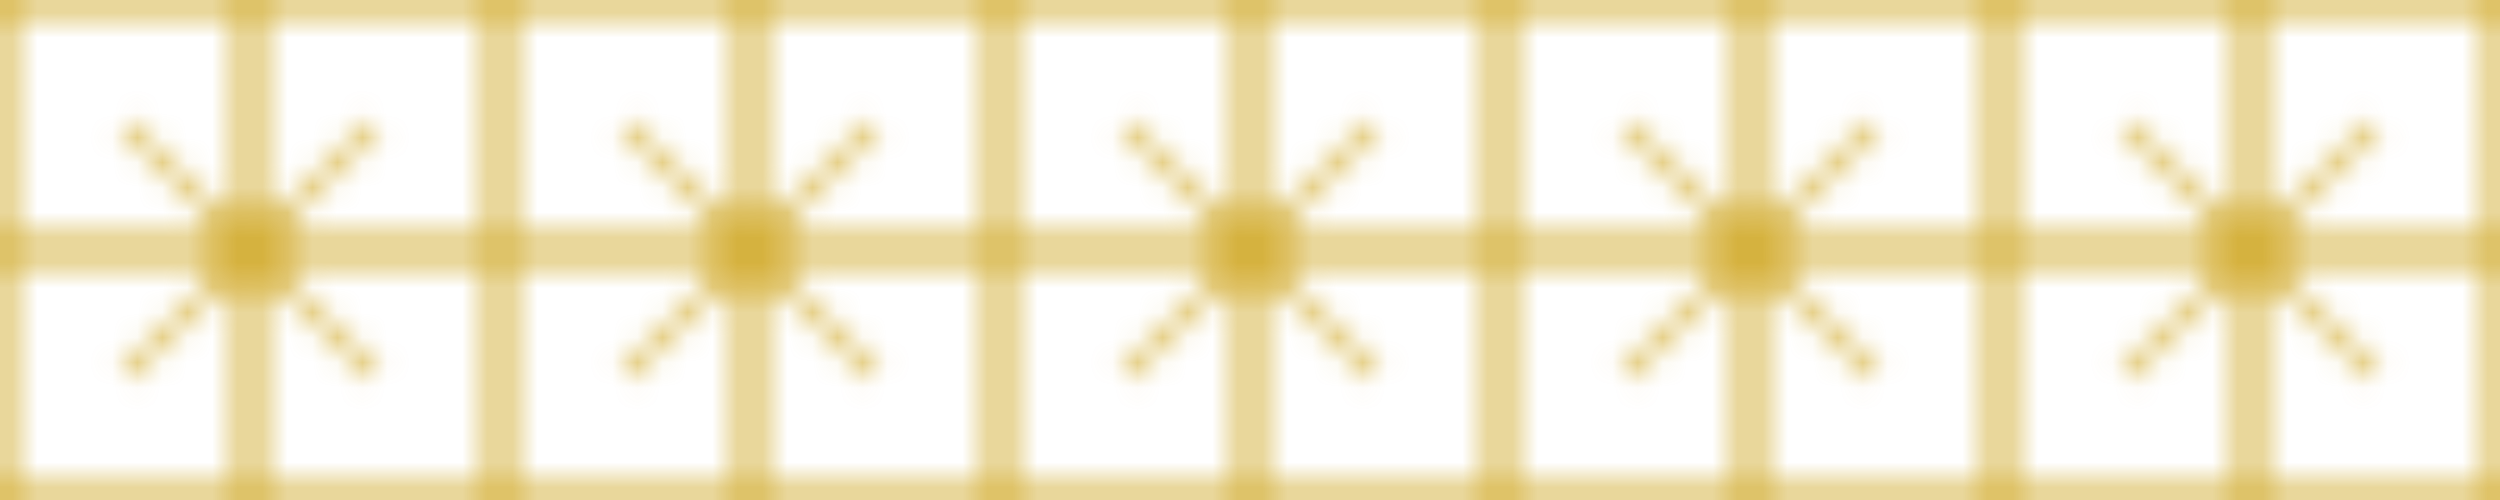 <?xml version="1.0" encoding="UTF-8"?>
<svg width="100" height="20" viewBox="0 0 100 20" xmlns="http://www.w3.org/2000/svg">
  <defs>
    <pattern id="border-pattern" x="0" y="0" width="20" height="20" patternUnits="userSpaceOnUse">
      <!-- Traditional Chinese border pattern -->
      <rect x="0" y="0" width="20" height="20" fill="none" stroke="#D4AF37" stroke-width="1" />
      <path d="M0,10 L20,10" stroke="#D4AF37" stroke-width="1" />
      <path d="M10,0 L10,20" stroke="#D4AF37" stroke-width="1" />
      <path d="M5,5 L15,15" stroke="#D4AF37" stroke-width="0.5" />
      <path d="M15,5 L5,15" stroke="#D4AF37" stroke-width="0.5" />
      <circle cx="10" cy="10" r="2" fill="#D4AF37" opacity="0.6" />
    </pattern>
  </defs>
  
  <rect x="0" y="0" width="100" height="20" fill="url(#border-pattern)" />
</svg>
